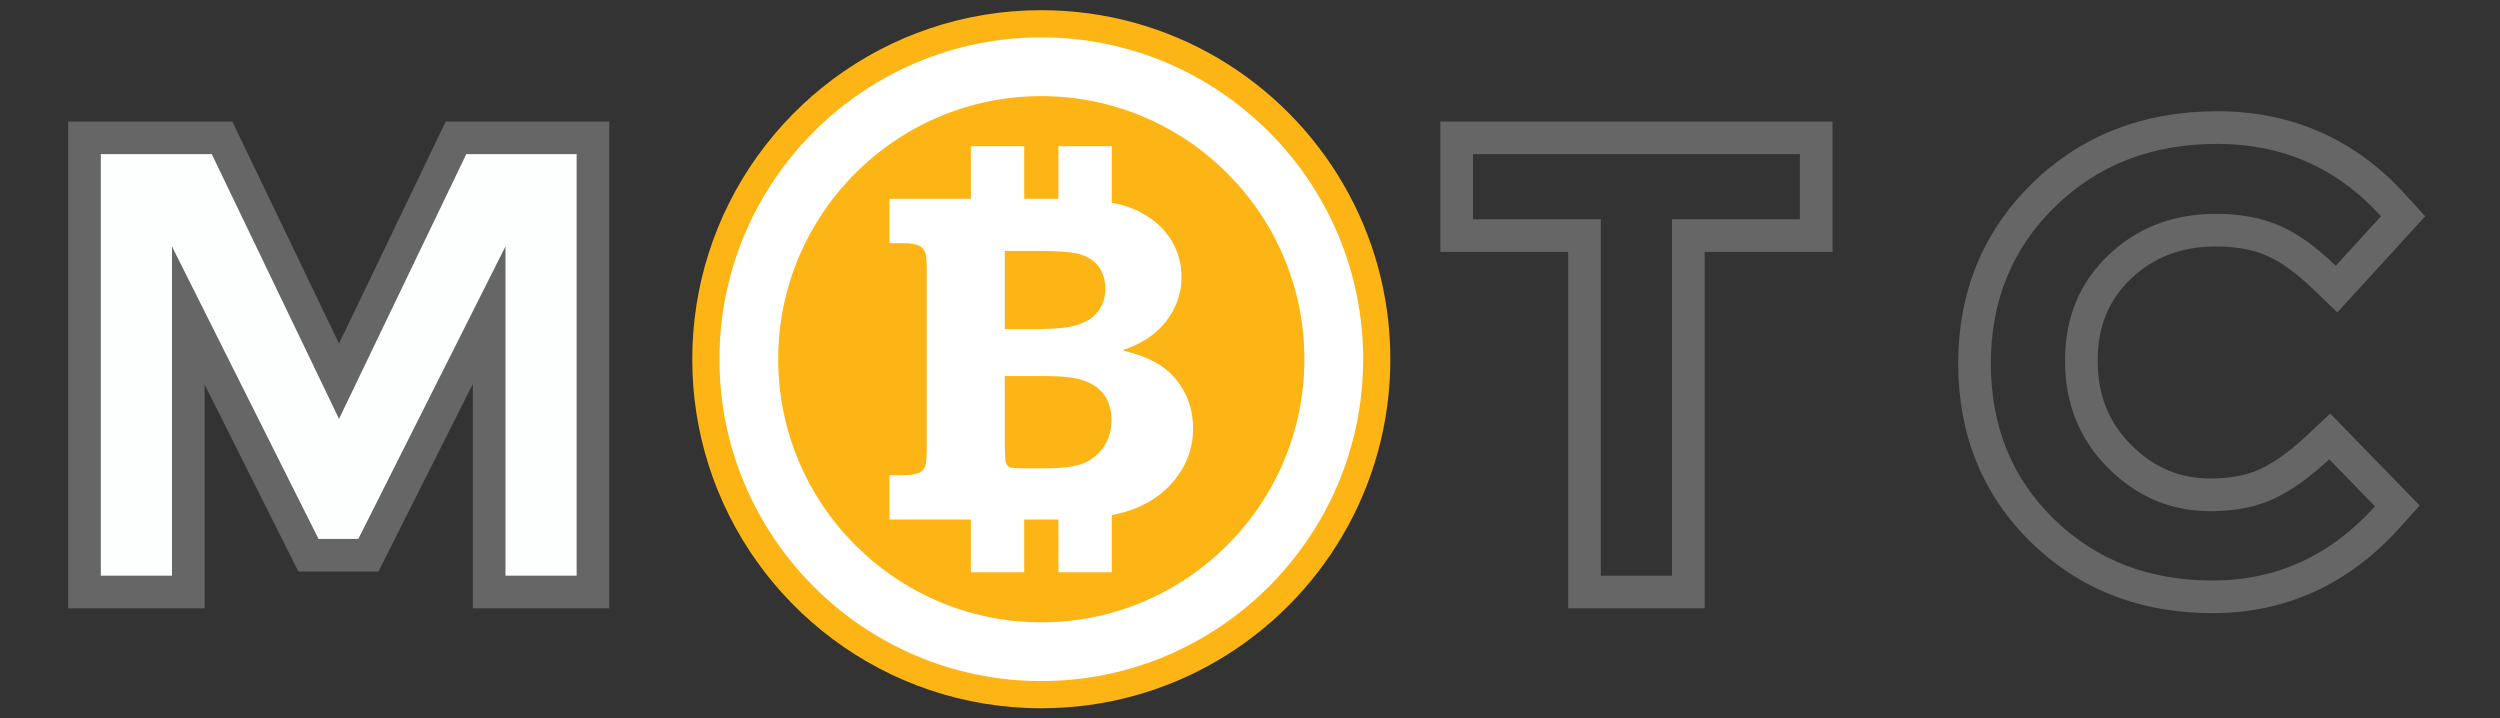 <?xml version="1.0" encoding="utf-8"?>
<!-- Generator: Adobe Illustrator 16.0.0, SVG Export Plug-In . SVG Version: 6.00 Build 0)  -->
<!DOCTYPE svg PUBLIC "-//W3C//DTD SVG 1.1//EN" "http://www.w3.org/Graphics/SVG/1.1/DTD/svg11.dtd">
<svg version="1.1" id="Layer_1" xmlns="http://www.w3.org/2000/svg" xmlns:xlink="http://www.w3.org/1999/xlink" x="0px" y="0px"
	 width="766px" height="220.129px" viewBox="0 0 766 220.129" enable-background="new 0 0 766 220.129" xml:space="preserve">
<rect x="0" y="0" width="766" height="220.129" fill="#333333" stroke="none"/>
<g>
	<polygon fill="#FDFFFF" points="149.877,181.393 149.877,96.564 112.873,170.12 94.508,170.12 57.692,96.641 57.692,181.393 
		25.889,181.393 25.889,42.229 68.034,42.229 103.878,116.806 139.723,42.229 181.681,42.229 181.681,181.393 	"/>
	<g>
		<path fill="#666666" d="M176.681,47.229v129.164h-21.804V75.5l-45.086,89.62H97.595L52.692,75.5v100.893H30.889V47.229h34
			l38.989,81.119l38.989-81.119H176.681 M186.681,37.229h-10h-33.814h-6.289l-2.725,5.668l-29.976,62.367L73.902,42.897
			l-2.725-5.668h-6.289h-34h-10v10v129.164v10h10h21.803h10v-10v-58.61L88.655,169.6l2.766,5.521h6.175h12.196h6.164l2.77-5.506
			l26.153-51.985v58.764v10h10h21.804h10v-10V47.229V37.229L186.681,37.229z"/>
	</g>
</g>
<g>
	<path fill="#666666" d="M551.474,47.229l0.003,19.957h-39.174v109.207h-21.806V67.186h-39.174V47.229H551.474 M561.473,37.229
		h-9.999h-100.15h-10v10v19.957v10h10h29.174v99.207v10h10h21.806h10v-10V77.186h29.174h10.002l-0.002-10.001l-0.003-19.957
		L561.473,37.229L561.473,37.229z"/>
</g>
<g>
	<path fill="#666666" d="M679.38,44.086c20.019,0,36.739,7.392,50.168,22.174l-13.855,15.151
		c-6.162-5.913-11.981-10.039-17.463-12.38c-5.482-2.339-11.919-3.511-19.312-3.511c-13.059,0-24.021,4.221-32.893,12.658
		c-8.869,8.438-13.305,19.217-13.305,32.336c0.006,13.123,4.408,24.089,13.217,32.893c8.809,8.811,19.246,13.213,31.32,13.213
		c7.514,0,13.979-1.263,19.401-3.789c5.42-2.521,11.088-6.56,17-12.104l14.043,14.414c-13.674,15.15-30.274,22.729-49.799,22.729
		c-19.525,0-35.729-6.283-48.6-18.85c-12.873-12.564-19.31-28.457-19.31-47.674s6.56-35.229,19.681-48.043
		C642.794,50.491,659.362,44.086,679.38,44.086 M679.38,34.086c-22.627,0-41.701,7.423-56.691,22.062
		c-15.059,14.706-22.694,33.276-22.694,55.197c0,21.924,7.511,40.372,22.325,54.83c14.743,14.395,33.444,21.693,55.584,21.693
		c22.382,0,41.635-8.757,57.223-26.028l6.283-6.962l-6.544-6.717l-14.043-14.414l-6.848-7.027l-7.156,6.712
		c-5.116,4.798-9.953,8.274-14.376,10.331c-4.07,1.896-9.177,2.856-15.185,2.856c-9.398,0-17.33-3.363-24.248-10.283
		c-6.92-6.916-10.284-15.363-10.289-25.827c0-10.351,3.336-18.559,10.197-25.087c7.007-6.663,15.513-9.902,26-9.902
		c5.997,0,11.175,0.912,15.387,2.709c4.338,1.852,9.205,5.351,14.464,10.397l7.391,7.092l6.913-7.559l13.855-15.151l6.15-6.727
		l-6.129-6.746C721.608,42.648,702.239,34.086,679.38,34.086L679.38,34.086z"/>
</g>
<g>
	<path fill="#FDB515" d="M411.479,56.238C392.938,24.47,358.497,3.121,319.054,3.121c-47.842,0-88.345,31.422-102.008,74.751
		c-3.204,10.161-4.936,20.976-4.936,32.193c0,11.217,1.73,22.033,4.936,32.191c13.663,43.328,54.166,74.752,102.008,74.752
		c39.442,0,73.885-21.352,92.423-53.115c9.229-15.812,14.521-34.201,14.521-53.828C425.999,90.438,420.707,72.051,411.479,56.238z"
		/>
	<g>
		<path fill="#FFFFFF" d="M319.046,11.449c-54.371,0-98.605,44.234-98.605,98.604c0,54.383,44.234,98.627,98.605,98.627
			c54.383,0,98.625-44.244,98.625-98.627C417.671,55.684,373.429,11.449,319.046,11.449z M319.046,190.682
			c-44.446,0-80.605-36.168-80.605-80.626c0-44.445,36.16-80.604,80.605-80.604c44.457,0,80.625,36.159,80.625,80.604
			C399.671,154.514,363.503,190.682,319.046,190.682z"/>
		<path fill="#FFFFFF" d="M354.312,111.219c-2.393-1.443-5.854-2.727-10.383-3.91c4.246-1.439,7.613-3.271,10.158-5.513
			c2.564-2.242,4.531-4.808,5.883-7.724c1.369-2.916,2.043-5.992,2.043-9.229c0-4.454-1.271-8.557-3.838-12.338
			c-2.576-3.715-6.289-6.536-11.066-8.559c-1.855-0.799-4.059-1.375-6.465-1.806V44.787h-16.338v16.135h-10.49V44.787h-16.336
			v16.135h-24.938v13.586h3.839c2.516,0,4.245,0.273,5.125,0.708c0.913,0.432,1.541,1.104,1.902,1.922
			c0.363,0.768,0.551,2.644,0.551,5.576v54.8c0,2.865-0.188,4.678-0.551,5.527c-0.361,0.832-0.99,1.439-1.902,1.873
			c-0.912,0.432-2.608,0.676-5.125,0.676h-3.839v13.586h24.938v16.168h16.336v-16.168h9.281c0.395,0,0.801,0,1.207,0v16.168h16.34
			v-17.516c2.754-0.541,5.145-1.221,7.201-2.051c5.678-2.324,10-5.688,13.07-10.062c3.127-4.371,4.65-9.148,4.65-14.373
			c0-4.355-0.988-8.332-3.02-11.855C360.522,115.926,357.769,113.172,354.312,111.219z M307.86,76.895h10.568
			c6.164,0,10.473,0.354,12.844,1.121c2.439,0.8,4.268,2.083,5.521,3.909c1.26,1.796,1.887,4.039,1.887,6.571
			c0,2.501-0.676,4.711-2.012,6.601c-1.32,1.891-3.303,3.3-5.941,4.261c-2.674,0.964-6.73,1.411-12.299,1.478h-10.566v-23.94
			L307.86,76.895L307.86,76.895z M337.735,137.529c-1.9,2.402-4.184,4.035-6.889,4.804c-2.672,0.803-6.062,1.155-10.156,1.155
			h-7.061c-2.344,0-3.758-0.096-4.291-0.354c-0.537-0.288-0.928-0.704-1.148-1.375c-0.174-0.481-0.268-2.245-0.33-5.288v-21.246
			h12.469c5.473,0,9.545,0.51,12.217,1.534c2.674,1.029,4.67,2.564,6.01,4.584c1.354,2.021,1.998,4.453,1.998,7.402
			C340.554,132.143,339.626,135.092,337.735,137.529z"/>
	</g>
</g>
</svg>
